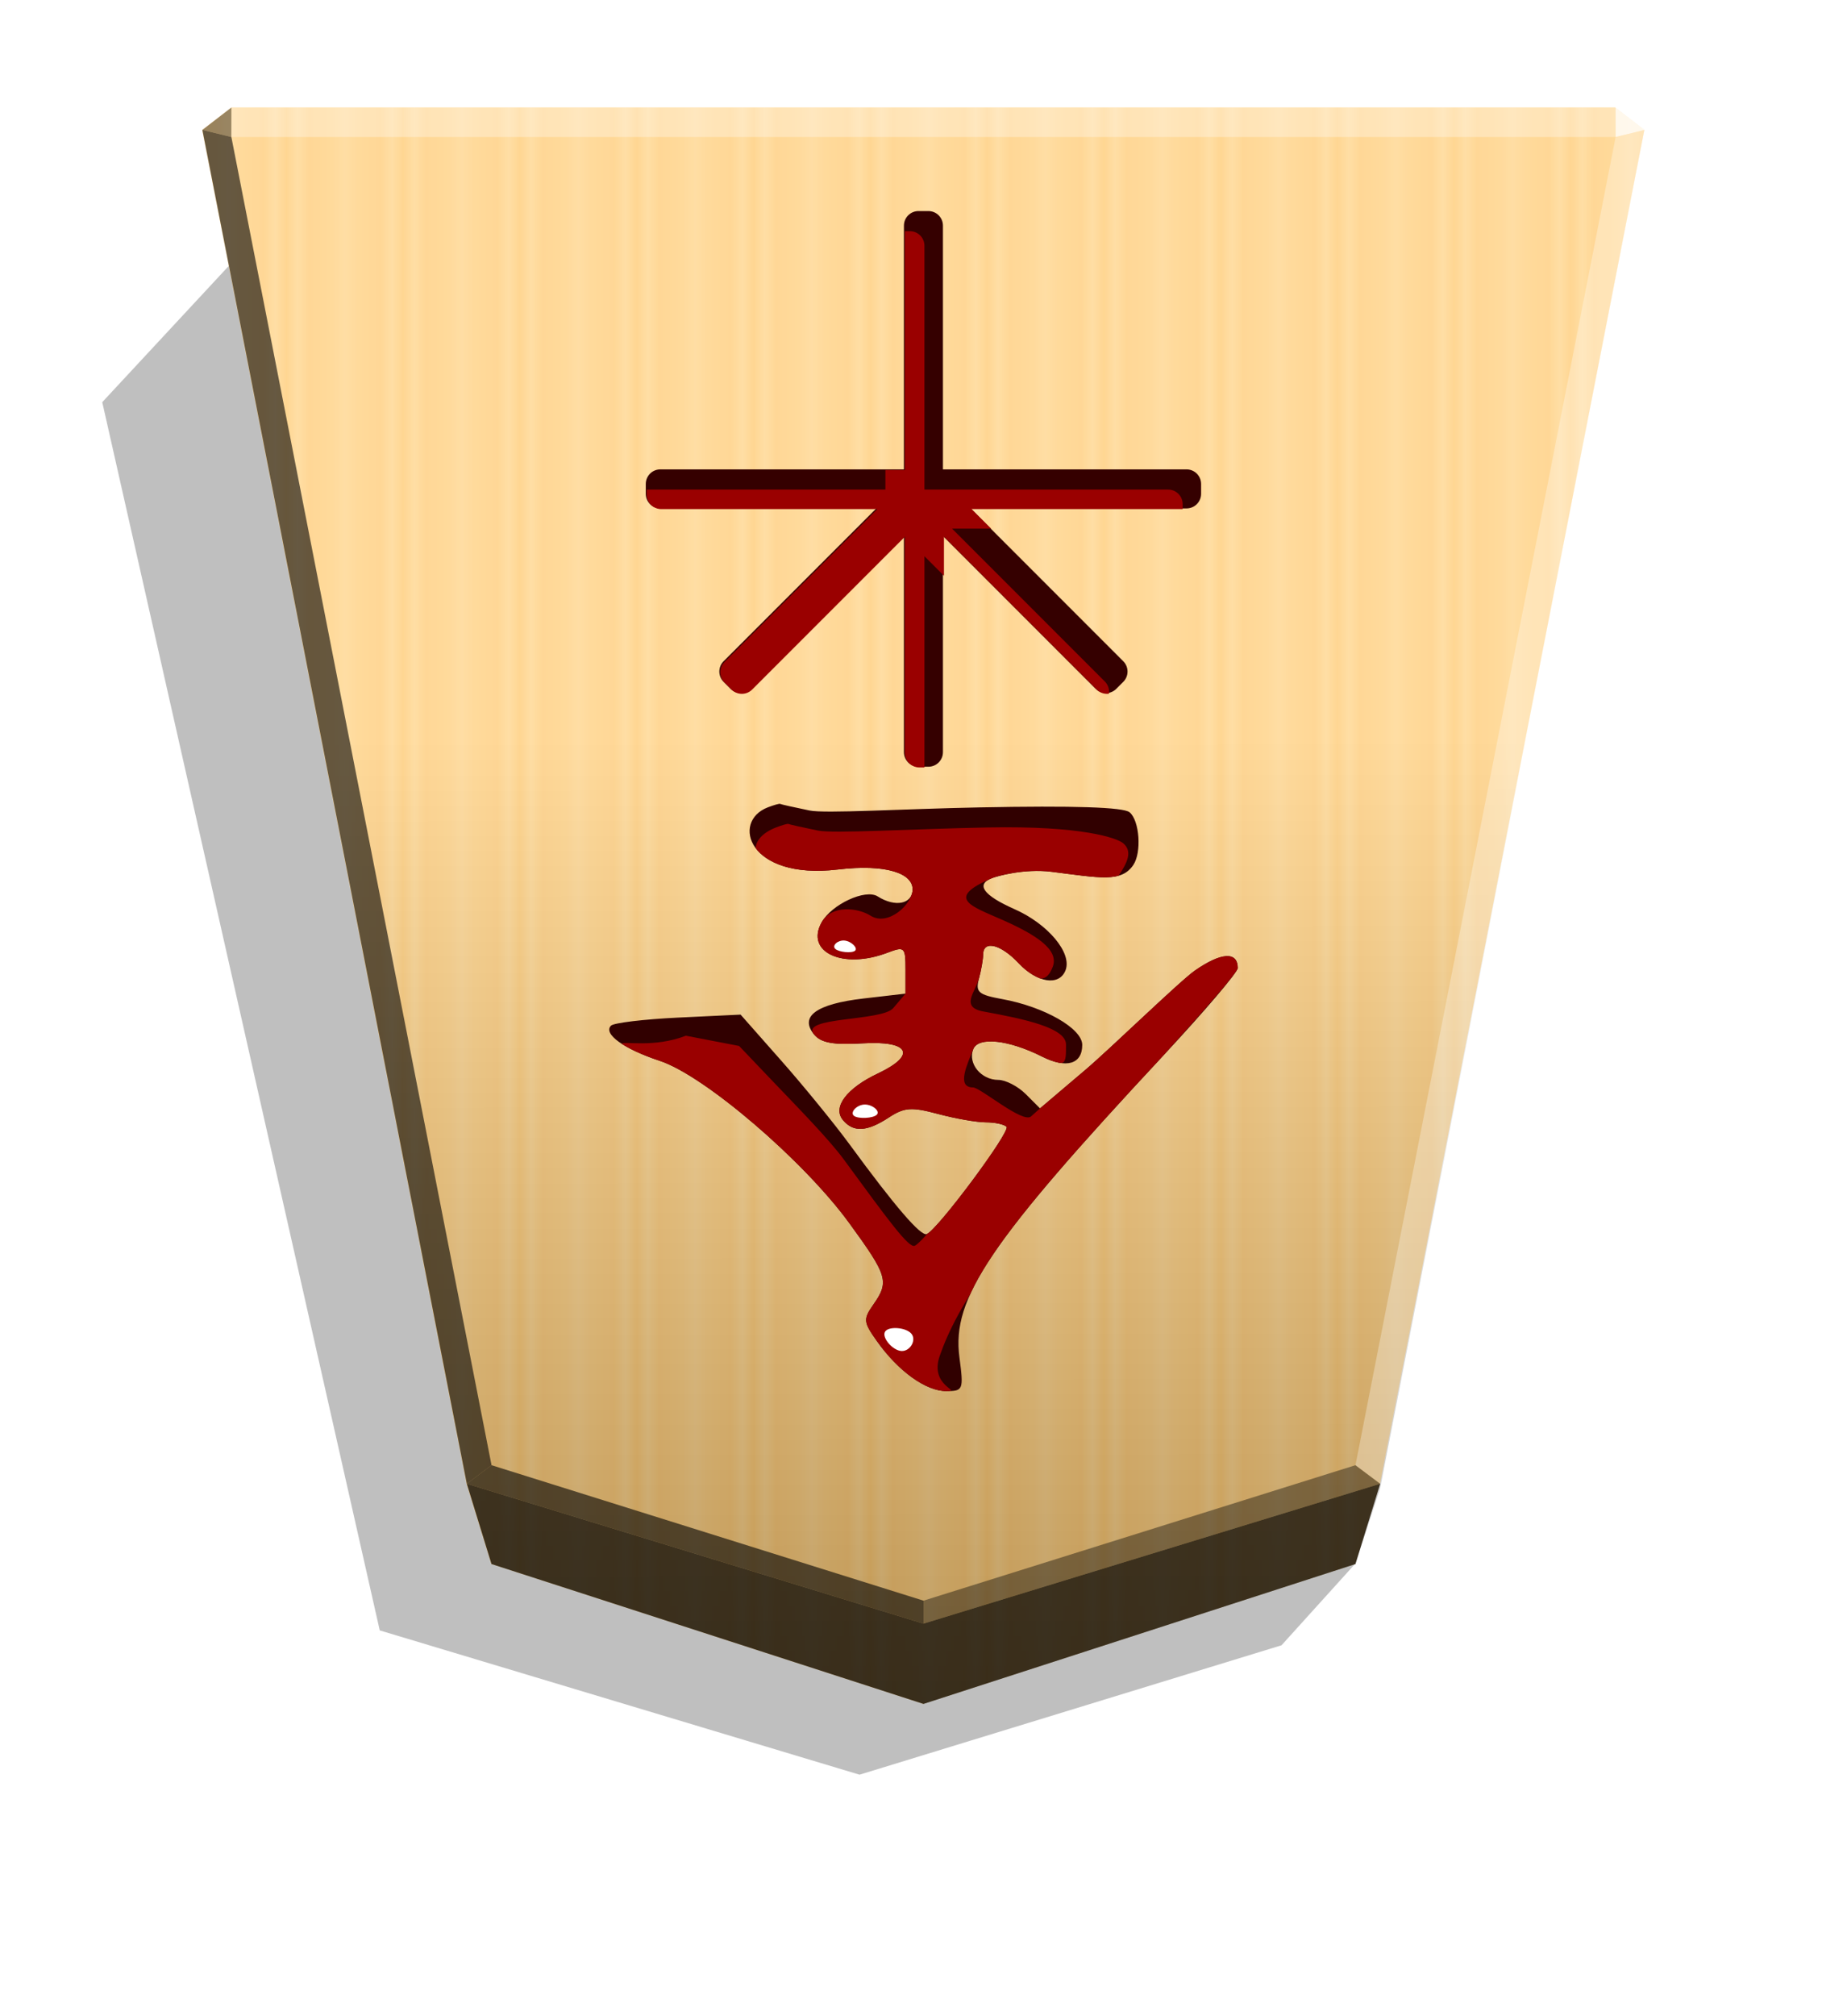 <svg xmlns="http://www.w3.org/2000/svg" width="498.898" height="544.252" viewBox="0 0 1320 1440" xmlns:v="https://vecta.io/nano"><style><![CDATA[.B{color-interpolation-filters:sRGB}]]></style><defs><linearGradient id="A" x1="-1430.769" y1="-77.47" x2="-1409.955" y2="-77.47" spreadMethod="reflect" gradientUnits="userSpaceOnUse"><stop offset="0" stop-color="#ffd285"/><stop offset=".232" stop-color="#ffcd79"/><stop offset=".616" stop-color="#ffca73"/><stop offset=".808" stop-color="#ffd386"/><stop offset="1" stop-color="#ffc86e"/></linearGradient><filter id="B" x="-.013" y="-.011" width="1.026" height="1.022" class="B"><feGaussianBlur stdDeviation="2.441"/></filter><linearGradient id="C" x1="-905.02" y1="-384.47" x2="-904.556" y2="184.159" gradientUnits="userSpaceOnUse"><stop offset="0"/><stop offset=".603" stop-color="#fff"/></linearGradient><filter  x="-.079" y="-.083" width="1.159" height="1.166" class="B"><feGaussianBlur stdDeviation=".392"/></filter><clipPath id="E"><path d="M1808.815-1033.572c-4.01 0-7.239-3.228-7.239-7.239v-120.827h-120.827c-4.01 0-7.239-3.228-7.239-7.239v-4.879c0-4.01 3.228-7.239 7.239-7.239h107.142l-75.763-75.759c-2.836-2.836-2.836-7.402 0-10.237l3.451-3.451c2.836-2.836 7.402-2.836 10.238 0l75.759 75.763v-107.143c0-4.01 3.228-7.239 7.239-7.239h4.878c4.01 0 7.239 3.228 7.239 7.239v107.143l75.759-75.763c2.836-2.836 7.402-2.836 10.238 0l3.451 3.451c2.836 2.836 2.836 7.402 0 10.237l-75.759 75.759h107.139c4.01 0 7.239 3.229 7.239 7.239v4.879c0 4.01-3.229 7.239-7.239 7.239h-120.827v120.827c0 4.01-3.228 7.239-7.239 7.239zm2.436-137.74h.01 0 0z" opacity="1" fill="#000" fill-opacity="1" stroke-width="1.534"/></clipPath><filter id="F" x="-.048" y="-.048" width="1.096" height="1.096" class="B"><feGaussianBlur stdDeviation="5.51"/></filter><clipPath id="G"><path d="M-396.28 578.874c11.114 2.274 65.918-1.124 121.342-2.212 67.564-1.326 102.939-.179 107.349 3.48 7.103 5.895 8.737 28.539 2.711 37.564-8.537 12.785-23.603 9.291-58.552 4.927-19.449-2.428-38.932 3.205-42.405 4.508-11.937 4.481-6.275 12.336 15.992 22.185 23.96 10.599 41.245 31.249 36.502 43.609-4.417 11.512-20.248 9.146-33.55-5.013-12.702-13.521-25.215-16.64-25.328-6.315-.038 3.473-1.402 11.284-3.03 17.357-2.573 9.595-.411 11.506 16.487 14.575 30.203 5.486 57.336 20.978 57.336 32.738 0 13.789-11.295 17.109-28.591 8.403-24.086-12.123-45.822-14.449-49.34-5.281-3.917 10.208 5.646 21.875 17.93 21.875 5.217 0 14.063 4.578 19.658 10.173l10.173 10.173 32.383-27.471c17.811-15.109 67.611-63.551 78.475-71.08 18.737-12.985 30.45-13.622 30.45-1.656 0 2.982-23.852 30.997-53.005 62.255-124.356 133.335-151.518 173.483-145.92 215.681 3.089 23.287 2.735 24.199-9.389 24.199-14.538 0-34.212-14.14-49.45-35.54-9.791-13.751-10-15.762-2.714-26.164 11.564-16.51 10.361-20.577-17.285-58.468-32.536-44.593-103.336-105.168-135.211-115.684-25.785-8.507-40.782-19.311-34.93-25.164 1.992-1.992 23.645-4.58 48.117-5.75l44.494-2.127 29.182 33.033c16.05 18.168 38.056 45.139 48.902 59.936 32.439 44.253 50.642 65.389 54.93 63.782 7.645-2.865 60.21-73.498 57.049-76.659-1.738-1.738-8.432-3.16-14.875-3.16s-21.75-2.684-34.014-5.964c-19.089-5.106-24.165-4.742-35.257 2.526-15.627 10.239-25.346 10.761-32.816 1.761-7.552-9.1 2.683-22.681 25.053-33.244 27.846-13.148 22.597-23.497-10.901-21.494-20.975 1.254-29.762-.344-34.718-6.315-10.686-12.876 1.538-21.79 35.245-25.702l30.081-3.491v-17.06c0-16.225-.634-16.819-12.958-12.133-31.848 12.109-58.914-.407-46.983-21.725 7.223-12.907 31.301-24.047 40.033-18.522 12.623 7.987 24.96 5.459 24.96-5.114 0-11.08-18.169-18.232-53.574-14.073-63.968 7.515-76.238-34.3-49.937-44.393 4.395-1.686 8.373-2.805 8.84-2.485s9.943 2.442 21.057 4.716z" fill="#000" fill-opacity="1" stroke-width="5.052"/></clipPath><filter id="H" x="-.046" y="-.05" width="1.092" height="1.1" class="B"><feGaussianBlur stdDeviation="8.474"/></filter><filter id="I" x="-.138" y="-.255" width="1.276" height="1.51" class="B"><feGaussianBlur stdDeviation=".888"/></filter><filter id="J" x="-.119" y="-.223" width="1.238" height="1.446" class="B"><feGaussianBlur stdDeviation=".888"/></filter><filter id="K" x="-.103" y="-.13" width="1.206" height="1.26" class="B"><feGaussianBlur stdDeviation=".888"/></filter></defs><path style="mix-blend-mode:multiply" d="M-2659.569 204.596l26.181 28.949 150.416 46.096 171.017-51.398 98.911-437.515-45.894-49.39z" transform="matrix(-2.005 0 0 2.005 -4364.078 706.823)" opacity=".5" filter="url(#B)"/><path d="M-1220.686-340.838l-153.963 49.823-8.809 28.459-94.245 482.361 10.349 7.986h493.336l10.348-7.986-94.244-482.361-8.809-28.459z" fill="url(#A)" transform="matrix(-2.005 0 0 -2.005 -1787.639 533.542)"/><path d="M-905.02-384.47l-153.963 49.823-8.809 26.778-94.245 484.042 10.349 7.986h493.336l10.349-7.986-94.244-482.219-8.809-28.601z" opacity=".25" fill="url(#C)" transform="matrix(-2.005 0 0 -2.005 -1154.688 446.055)" style="mix-blend-mode:overlay"/><path d="M165.355 97.854l.043-21.064-20.75 16.013 20.707 5.052zm821.025 961.863l-17.664-13.248L660 1143.218v16.402z" opacity=".4"/><path d="M333.62 1059.717l17.664-13.248L660 1143.218v16.402z" opacity=".6"/><path d="M333.62 1059.717l17.664-13.248L165.355 97.854l-20.707-5.052z" opacity=".6"/><g fill="#fff"><path d="M986.38 1059.717l-17.664-13.248 185.93-948.615 20.707-5.052z" opacity=".3"/><path d="M1154.646 97.854l-.043-21.064 20.75 16.013-20.707 5.052z" opacity=".8"/><path d="M1154.646 97.854H165.355l.043-21.064h989.205l.043 21.064z" opacity=".3"/></g><path d="M351.283 1117.065l-17.663-57.348L660 1159.62l326.38-99.903-17.663 57.348L660 1216.968l-308.717-99.903z" opacity=".7"/><path d="M656.441 150.745c-5.777 0-10.428 4.651-10.428 10.428v174.064H471.949c-5.777 0-10.428 4.651-10.428 10.428v7.028c0 5.777 4.651 10.428 10.428 10.428h154.349L517.154 472.259c-4.085 4.085-4.085 10.663 0 14.748l4.971 4.971c4.085 4.085 10.663 4.085 14.748 0l109.139-109.144v154.35c0 5.777 4.651 10.428 10.428 10.428h7.028c5.777 0 10.428-4.651 10.428-10.428v-154.35l109.139 109.144c4.085 4.085 10.663 4.085 14.748 0l4.971-4.971c4.085-4.085 4.085-10.663 0-14.748L693.616 363.121H847.96c5.777 0 10.428-4.651 10.428-10.428v-7.028c0-5.777-4.651-10.428-10.428-10.428H673.897V161.173c0-5.777-4.651-10.428-10.428-10.428zm3.509 198.429h.014 0 0z" fill="#350000"/><path d="M1799.134-1043.253c-4.01 0-7.239-3.228-7.239-7.239v-120.827h-120.827c-4.01 0-7.239-3.228-7.239-7.239v-4.878c0-4.01 3.228-7.239 7.239-7.239h107.143l-75.763-75.759c-2.836-2.836-2.836-7.402 0-10.238l3.451-3.451c2.836-2.836 7.402-2.836 10.237 0l75.759 75.763v-107.142c0-4.01 3.228-7.239 7.239-7.239h4.879c4.01 0 7.239 3.229 7.239 7.239v107.142l75.759-75.763c2.836-2.836 7.402-2.836 10.237 0l3.451 3.451c2.836 2.836 2.836 7.402 0 10.238l-75.759 75.759h107.139c4.01 0 7.239 3.229 7.239 7.239v4.878c0 4.01-3.228 7.239-7.239 7.239h-120.827v120.827c0 4.01-3.228 7.239-7.239 7.239zm2.436-137.74h.01v-.01h0 0z" transform="matrix(1.441 0 0 -1.441 -1949.339 -1338.219)" clip-path="url(#E)" fill="#9a0000" filter="url(#F)"/><path d="M578.59 578.874c11.114 2.274 65.918-1.124 121.342-2.212 67.564-1.326 102.939-.179 107.349 3.48 7.103 5.895 8.737 28.539 2.711 37.564-8.537 12.785-23.603 9.291-58.552 4.927-19.449-2.428-38.932 3.205-42.405 4.508-11.937 4.481-6.275 12.336 15.992 22.185 23.96 10.599 41.245 31.249 36.502 43.609-4.417 11.512-20.248 9.146-33.55-5.013-12.702-13.521-25.215-16.64-25.328-6.315-.038 3.473-1.402 11.284-3.03 17.357-2.573 9.595-.411 11.506 16.487 14.575 30.203 5.486 57.336 20.978 57.336 32.738 0 13.789-11.295 17.109-28.591 8.403-24.086-12.123-45.822-14.449-49.34-5.281-3.917 10.208 5.646 21.875 17.93 21.875 5.217 0 14.063 4.578 19.658 10.173l10.173 10.173 32.383-27.471c17.811-15.109 67.611-63.551 78.475-71.08 18.737-12.985 30.45-13.622 30.45-1.656 0 2.982-23.852 30.997-53.005 62.255-124.356 133.335-151.518 173.483-145.92 215.681 3.089 23.287 2.735 24.199-9.389 24.199-14.538 0-34.212-14.14-49.45-35.54-9.791-13.751-10-15.762-2.714-26.164 11.564-16.51 10.361-20.577-17.285-58.468-32.536-44.593-103.336-105.168-135.211-115.684-25.785-8.507-40.782-19.311-34.93-25.164 1.992-1.992 23.645-4.58 48.117-5.75l44.494-2.127 29.182 33.033c16.05 18.168 38.056 45.139 48.902 59.936 32.439 44.253 50.642 65.389 54.93 63.782 7.645-2.865 60.21-73.498 57.049-76.659-1.738-1.738-8.432-3.16-14.875-3.16s-21.75-2.684-34.014-5.964c-19.089-5.106-24.165-4.742-35.257 2.526-15.627 10.239-25.346 10.761-32.816 1.761-7.552-9.1 2.683-22.681 25.053-33.244 27.846-13.148 22.597-23.497-10.901-21.494-20.975 1.254-29.762-.344-34.718-6.315-10.686-12.876 1.538-21.79 35.245-25.702l30.081-3.491v-17.06c0-16.225-.634-16.819-12.958-12.133-31.848 12.109-58.914-.407-46.983-21.725 7.223-12.907 31.301-24.047 40.033-18.522 12.623 7.987 24.96 5.459 24.96-5.114 0-11.08-18.169-18.232-53.574-14.073-63.968 7.515-76.238-34.3-49.937-44.393 4.395-1.686 8.373-2.805 8.841-2.485s9.943 2.442 21.057 4.716z" fill="#310000"/><path d="M-390.346 593.196c11.114 2.274 65.918-1.124 121.342-2.212 67.564-1.326 92.385 7.574 96.795 11.234 7.103 5.895 2.804 14.217-3.222 23.243-8.537 12.785-13.049 1.537-47.998-2.827-19.449-2.428-38.994 3.049-42.405 4.508-33.78 14.458-15.174 19.886 7.093 29.736 23.96 10.599 40.975 21.272 36.232 33.632-4.417 11.512-11.08 11.573-24.382-2.586-12.702-13.521-25.215-16.64-25.328-6.315-.038 3.473-1.402 11.284-3.03 17.357-2.573 9.595-13.624 20.405 3.274 23.474 30.203 5.486 58.954 11.81 58.954 23.569 0 13.789.3 17.378-16.996 8.673-24.086-12.123-45.822-14.449-49.34-5.281-3.917 10.208-12.422 27.268-.137 27.268 5.217 0 35.609 25.972 41.5 20.69l6.398-5.737 32.383-27.471c17.811-15.109 67.611-63.551 78.475-71.08 18.737-12.985 30.45-13.622 30.45-1.656 0 2.982-24.41 30.486-53.005 62.255-121.303 134.769-148.004 180.64-159.943 214.603-7.79 22.162 16.758 25.278 4.634 25.278-14.538 0-34.212-14.14-49.45-35.54-9.791-13.751-10-15.762-2.714-26.164 11.564-16.51 10.361-20.577-17.285-58.468-32.536-44.593-103.336-105.168-135.211-115.684-25.785-8.507-33.25-6.404-27.397-12.257 1.992-1.992 23.117 3.098 45.977-5.713l38.022 7.311 23.789 24.943c16.731 17.543 40.213 41.364 51.059 56.16 32.439 44.253 46.327 63.232 50.616 61.625 7.645-2.865 68.839-81.858 65.678-85.018-1.738-1.738-8.432-3.16-14.875-3.16s-21.75-2.684-34.014-5.964c-19.089-5.106-24.165-4.742-35.257 2.526-15.627 10.239-25.346 10.761-32.816 1.761-7.552-9.1 2.683-22.681 25.053-33.244 27.846-13.148 22.597-23.497-10.901-21.494-20.975 1.254-29.762-.344-34.718-6.315-10.686-12.876 48.4-9.264 56.548-18.858l8.778-10.335v-17.06c0-16.225-.634-16.819-12.958-12.133-31.848 12.109-58.914-.407-46.983-21.725 7.223-12.907 26.177-10.294 34.909-4.769 12.623 7.987 30.083-8.294 30.083-18.867 0-11.08-18.169-18.232-53.574-14.073-63.968 7.515-70.304-19.979-44.004-30.071 4.395-1.686 8.373-2.805 8.841-2.485s9.943 2.442 21.057 4.716z" clip-path="url(#G)" transform="translate(974.87)" fill="#9a0000" filter="url(#H)"/><g fill="#fff"><path d="M644.115 964.896c6.278.456 11.081-7.79 7.205-12.37s-16.434-5.494-18.836-1.37 5.353 13.284 11.631 13.74z" filter="url(#K)"/><path d="M610.302 796.936c3.03 2.387 13.969 1.8 16.409-.879s-3.617-7.453-9.088-7.16-10.352 5.653-7.321 8.04z" filter="url(#J)"/><path d="M596.906 677.666c2.504 2.415 11.96 3.307 14.186 1.338s-2.779-6.799-7.509-7.246-9.181 3.492-6.677 5.908z" filter="url(#I)"/></g></svg>
